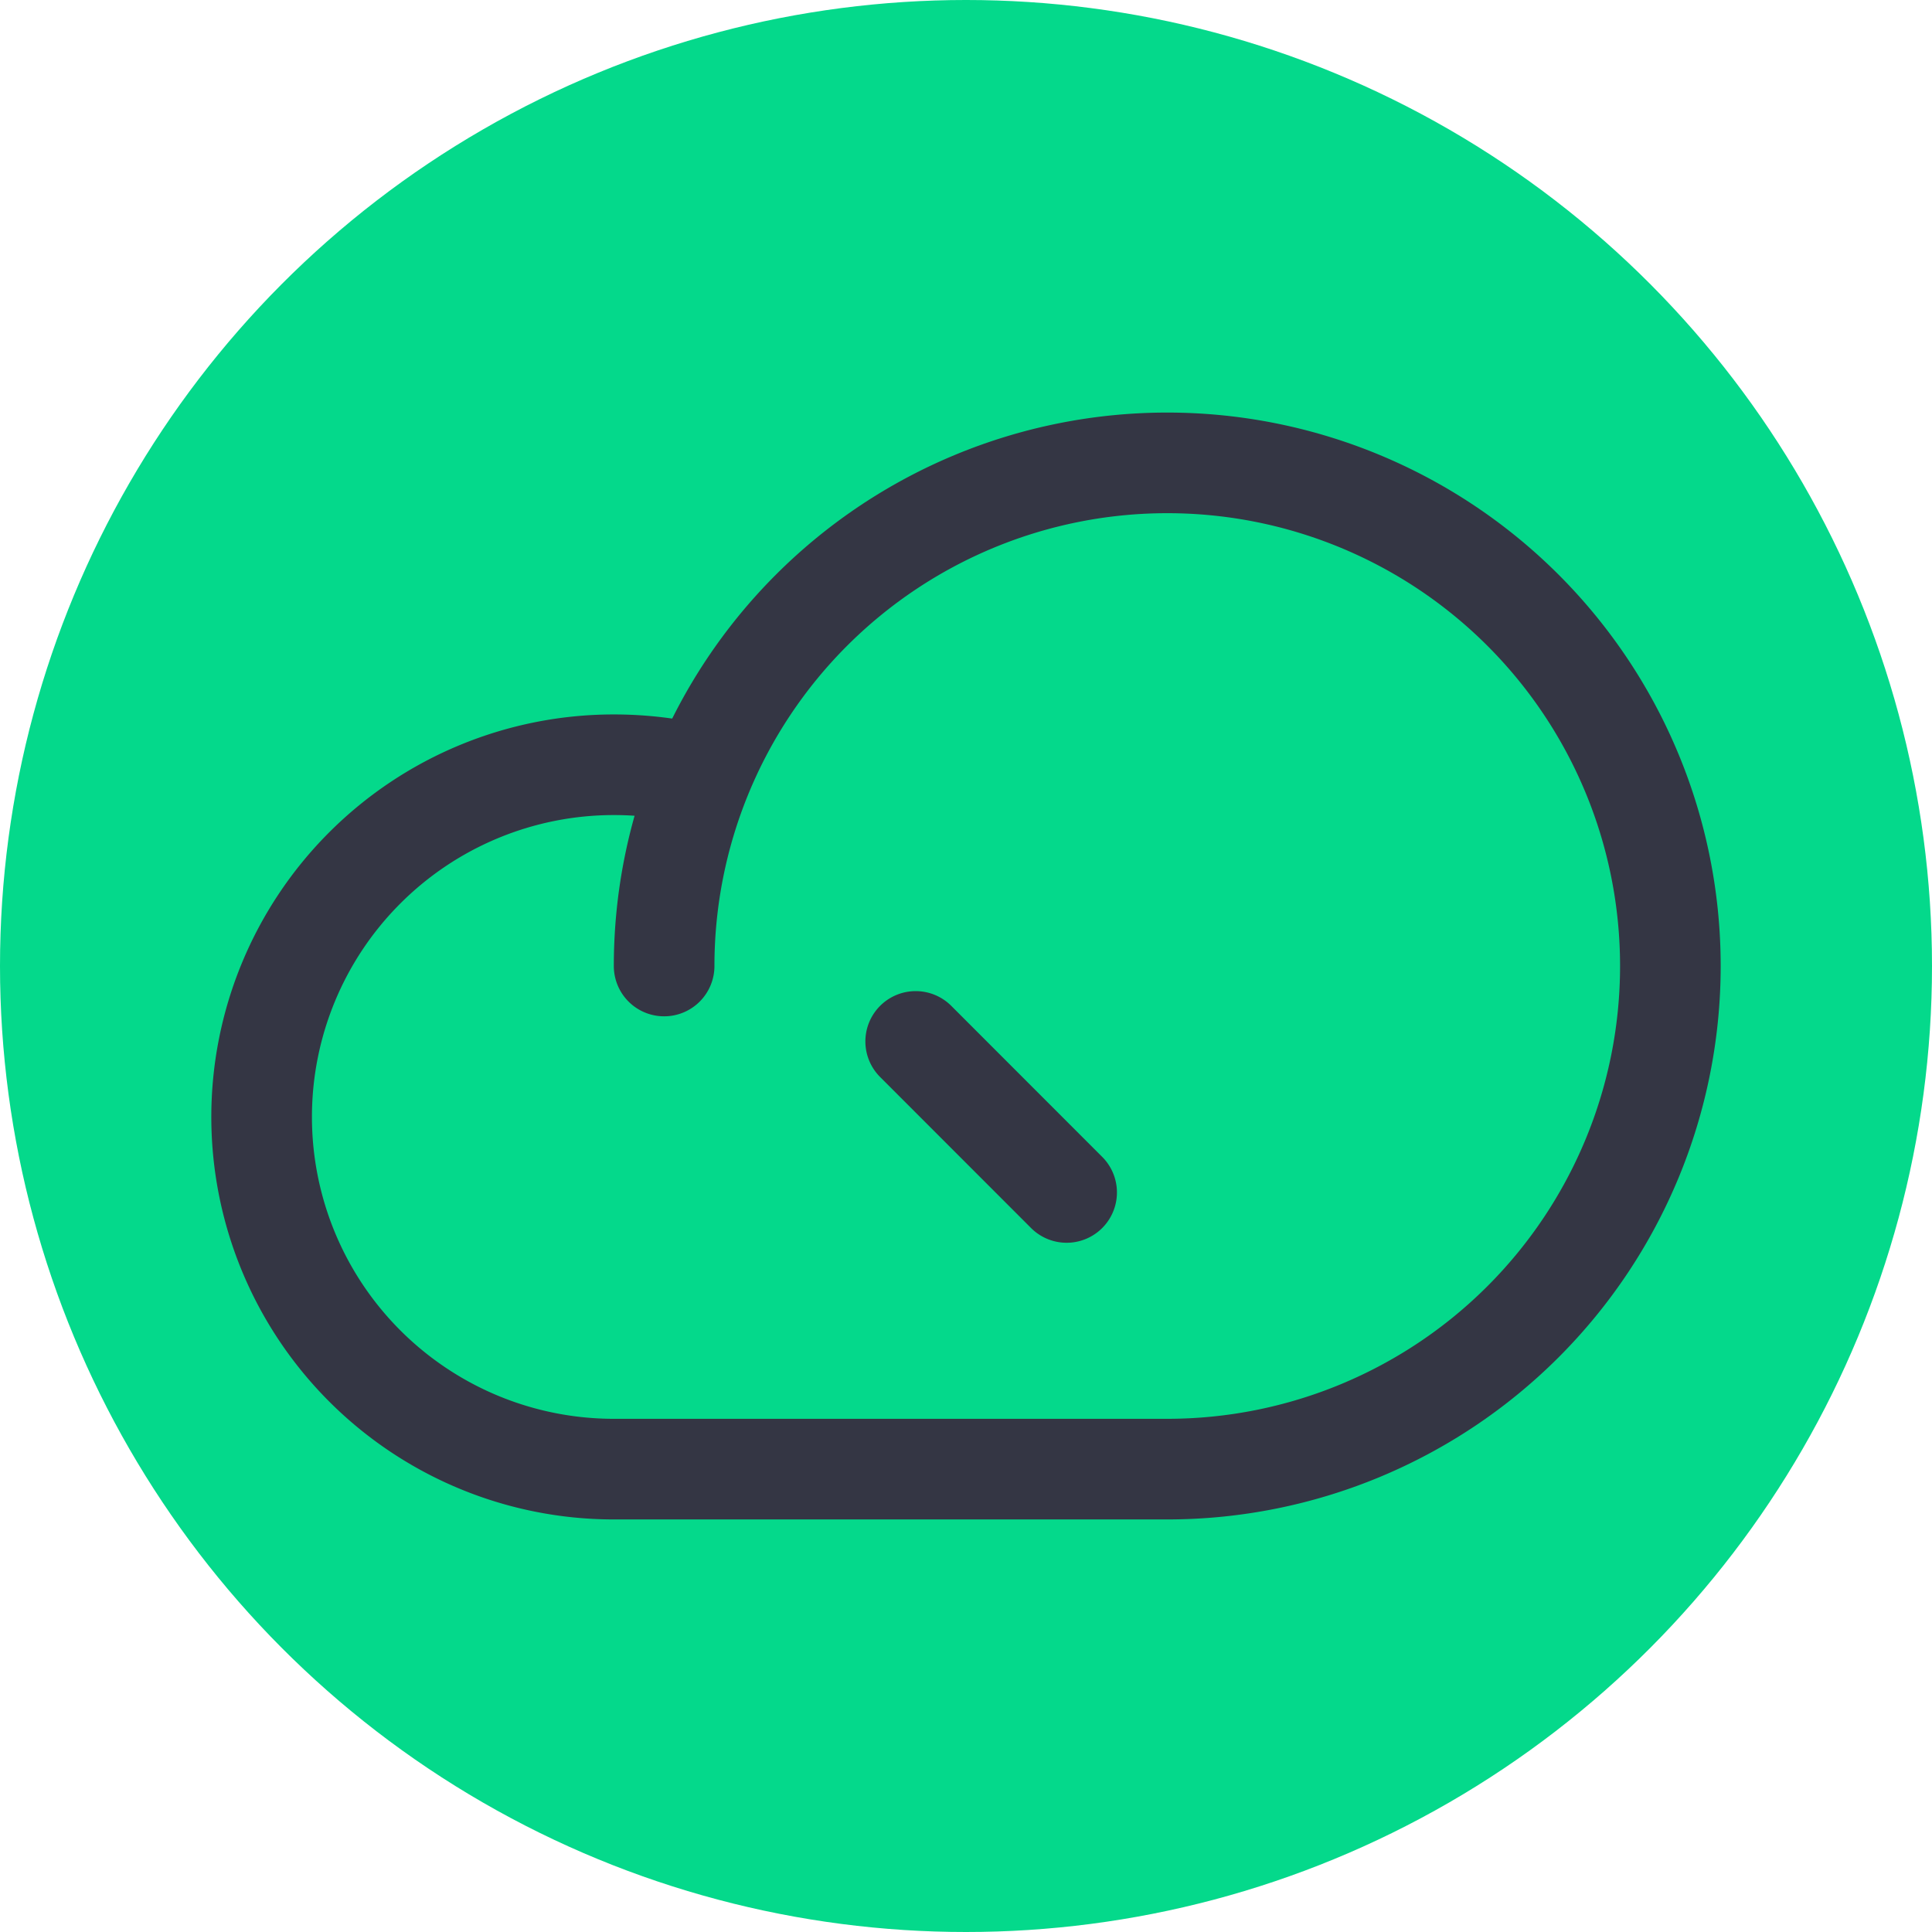 <svg xmlns="http://www.w3.org/2000/svg" width="24" height="24" fill="none" viewBox="0 0 24 24">
  <circle cx="12" cy="12" r="12" fill="#04D98B"/>
  <path stroke="#343644" stroke-linecap="round" stroke-linejoin="round" stroke-width="1.25" d="M8.25 12a6.25 6.25 0 1 1 6.25 6.25H7.625a4.375 4.375 0 1 1 0-8.75c.366 0 .73.044 1.086.133m4.539 5.18-1.875-1.876"/>
</svg>
